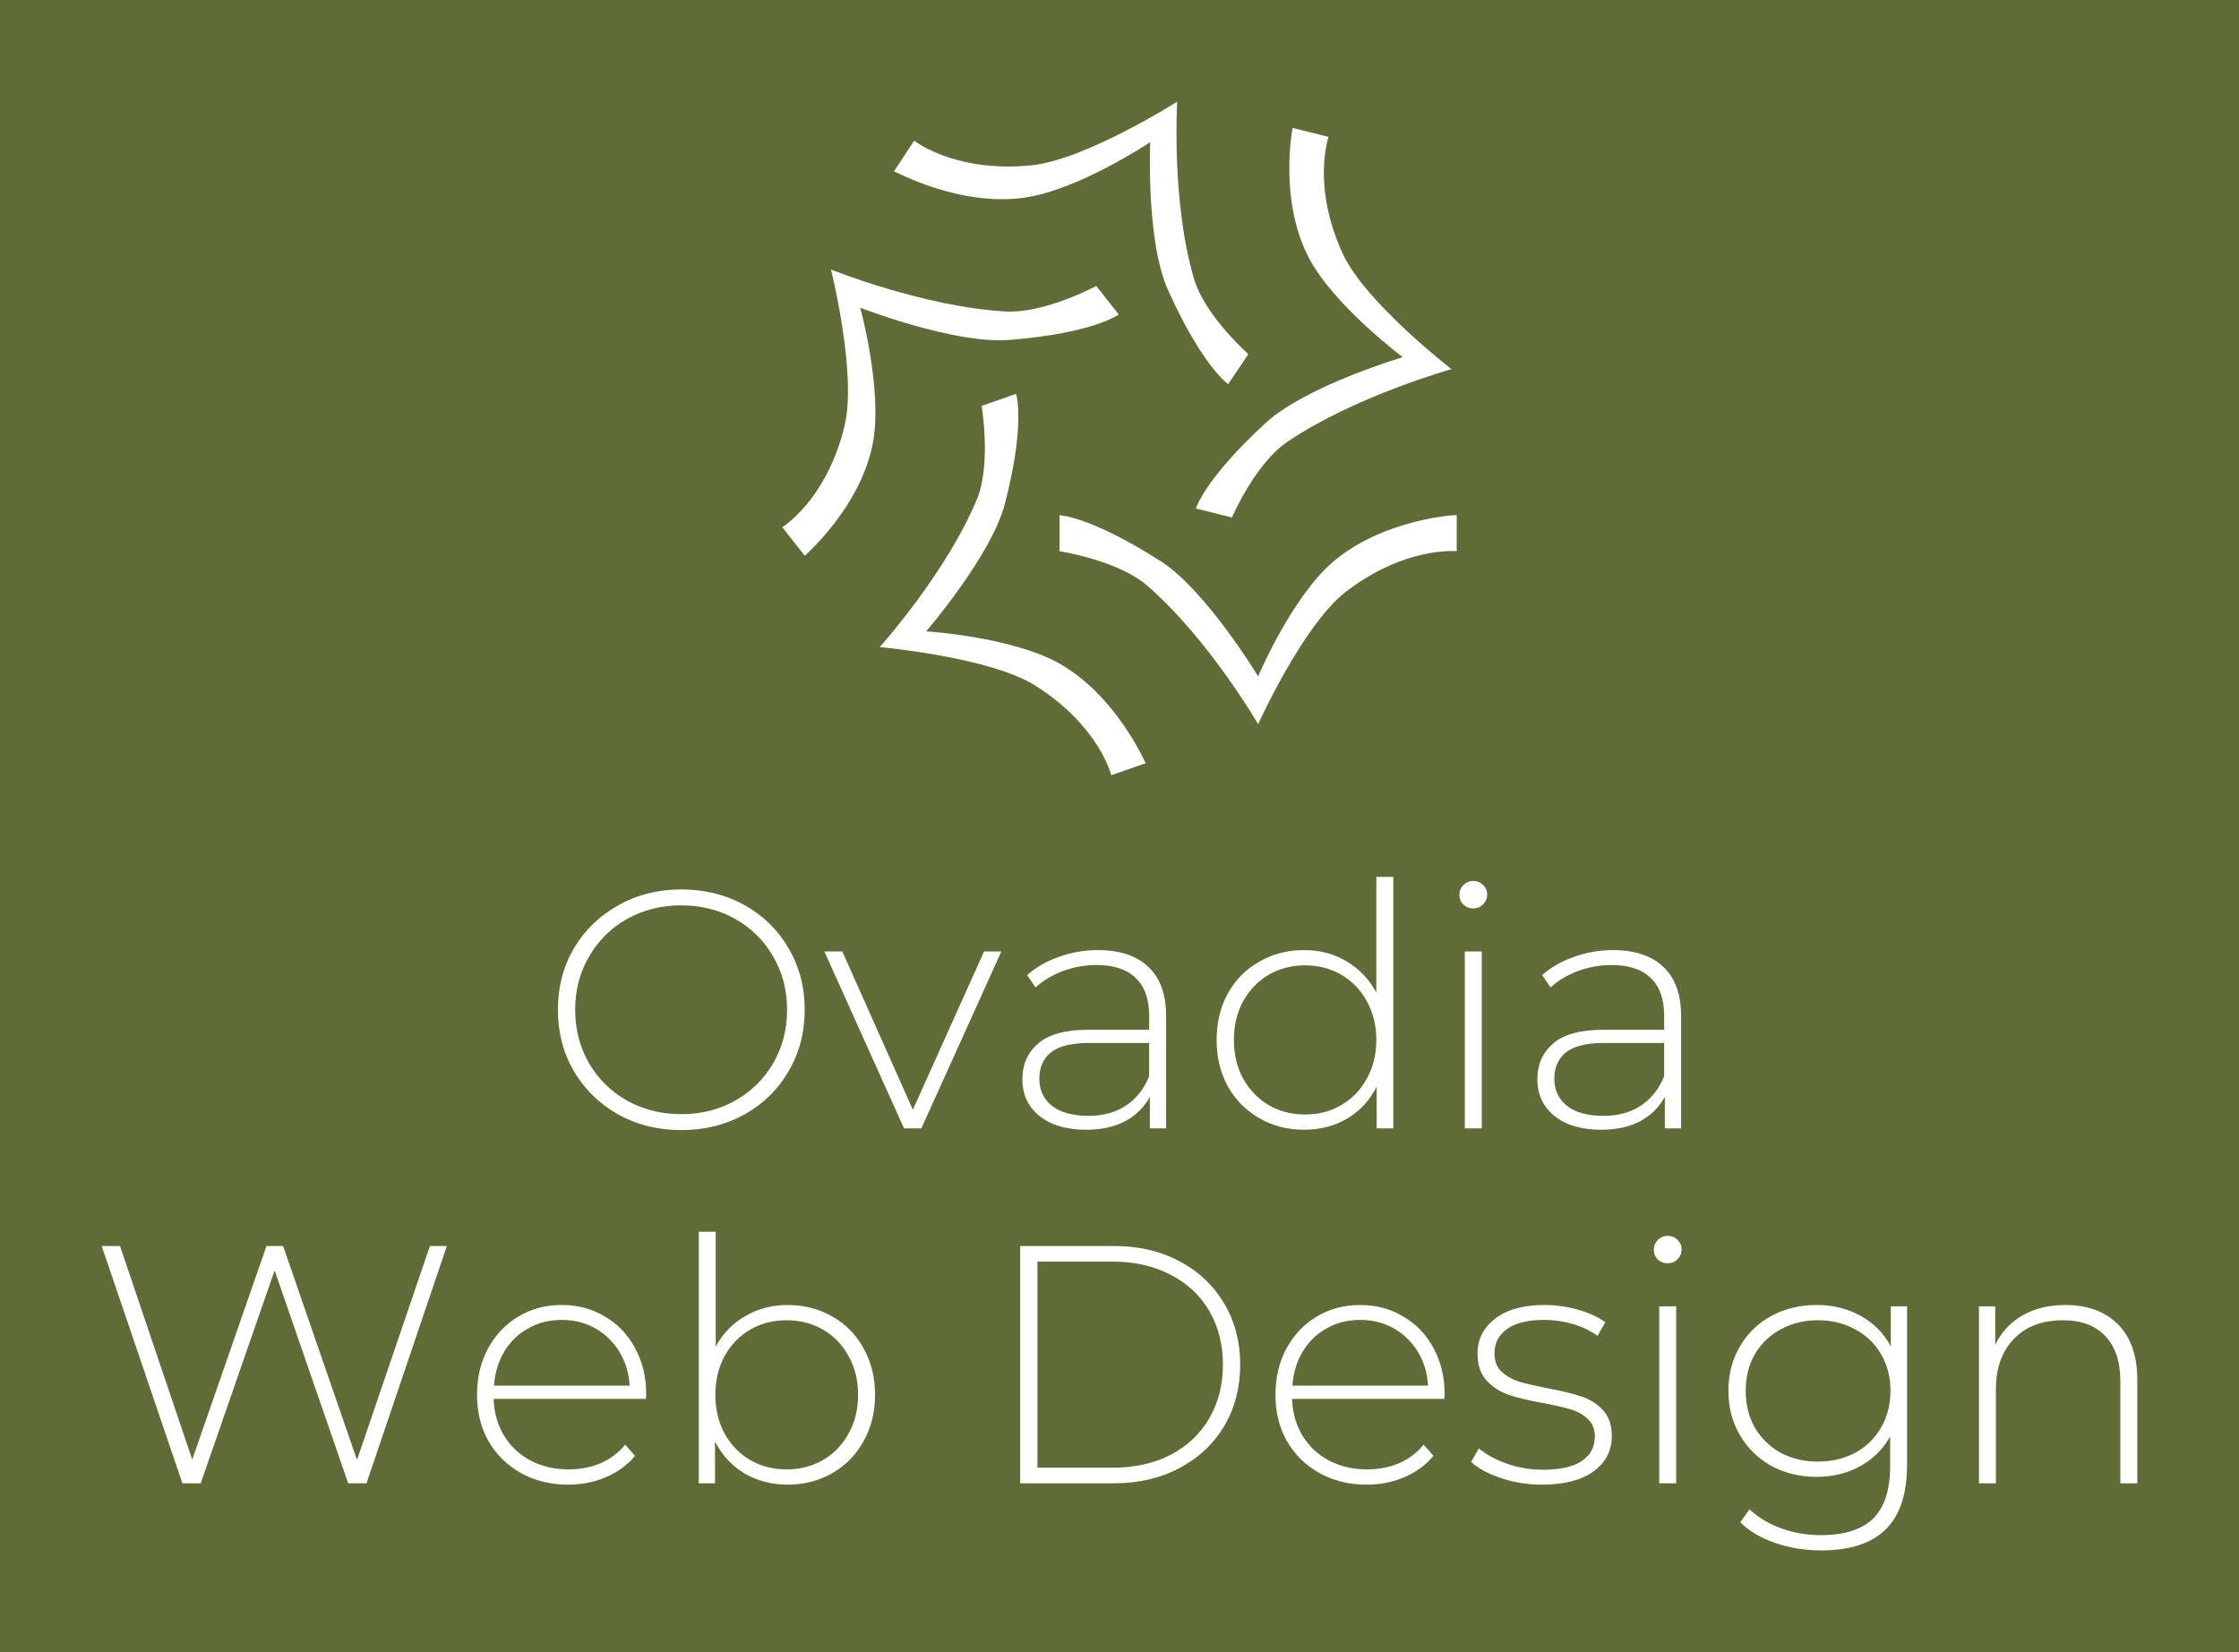 <svg version="1.1" xmlns="http://www.w3.org/2000/svg" viewBox="-1628.672 -3408.896 6762.496 4990.976"><desc>Created with Snap</desc><defs></defs><g><rect x="-1628.672" y="-3408.896" width="6762.496" height="4990.976" fill="#606c38" style=""></rect><g transform="matrix(22.633,0,0,22.633,620.937,-3214.86)"><g><path d="M78.4,66.5c-5.5,4.8-9.9,15.2-9.9,15.2s-6.9-11.4-12.9-15.3c-9.5-6.1-13.6-6.2-13.6-6.2V65c0,0,7.8,1.2,11.7,4.6   c8.2,7.1,14.8,18.5,14.8,18.5S74.4,75,80.1,70.5C88.1,64.3,95,65,95,65v-4.8C95,60.1,85.1,60.7,78.4,66.5z" fill="#ffffff" style=""></path><path d="M42,80c-6.4-3.6-17.8-4.3-17.8-4.3s8.7-10.1,10.5-17C37.5,47.9,36.2,44,36.2,44l-4.6,1.6c0,0,1.3,7.7-0.6,12.4   c-4.1,9.9-13,19.8-13,19.8s14.6,1.3,20.7,5.1c8.6,5.4,10.2,12,10.2,12l4.6-1.6C53.5,93.4,49.7,84.4,42,80z" fill="#ffffff" style=""></path><path d="M35.3,36.8c11.3-0.9,14.6-3.4,14.6-3.4l-3-3.8c0,0-6.9,3.7-12.1,3.4c-10.9-0.6-23.3-5.6-23.3-5.6s3.5,14,1.8,20.9   C10.9,58.2,5,61.8,5,61.8l3,3.8c0,0,7.5-6.5,9.1-15.1c1.3-7.1-1.7-18-1.7-18S28,37.4,35.3,36.8z" fill="#ffffff" style=""></path><path d="M37.4,17.8c7.3-1.1,16.7-7.4,16.7-7.4s-0.6,13.2,2.4,19.8c4.6,10.2,8,12.5,8,12.5l2.7-4c0,0-5.9-5.2-7.3-10.2   C56.9,18.2,57.7,5,57.7,5s-12.3,7.8-19.5,8.5c-10.2,1-15.6-3.3-15.6-3.3l-2.7,4.1C19.9,14.2,28.6,19.1,37.4,17.8z" fill="#ffffff" style=""></path><path d="M65,60.5c0,0,3.1-7.2,7.4-10.1c9-6.1,21.9-9.7,21.9-9.7s-11.5-8.9-14.5-15.4c-4.2-9.1-1.9-15.6-1.9-15.6l-4.8-1.2   c0,0-1.9,9.6,2.2,17.4c3.4,6.4,12.5,13.2,12.5,13.2S75,42.9,69.6,47.8c-8.3,7.6-9.4,11.5-9.4,11.5L65,60.5z" fill="#ffffff" style=""></path></g><desc>Created with Snap</desc><defs></defs></g><g><g transform="matrix(1.024,0,0,-1.024,0,0)"><path d="M419 -5Q316 -5 233 41Q150 88 102 169Q55 250 55 350Q55 450 102 531Q150 612 233 658Q316 705 419 705Q522 705 605 659Q688 613 735 532Q783 451 783 350Q783 249 735 168Q688 87 605 41Q522 -5 419 -5ZM419 42Q507 42 578 82Q649 122 690 192Q731 263 731 350Q731 437 690 507Q649 578 578 618Q507 658 419 658Q331 658 259 618Q188 578 147 507Q106 437 106 350Q106 263 147 192Q188 122 259 82Q331 42 419 42ZM1312 522L1363 522L1127 0L1076 0L841 522L894 522L1102 55L1312 522ZM1648 526Q1745 526 1797 476Q1849 427 1849 331L1849 0L1801 0L1801 93Q1776 47 1728 21Q1680 -4 1613 -4Q1526 -4 1475 37Q1425 78 1425 145Q1425 210 1471 250Q1518 291 1620 291L1799 291L1799 333Q1799 406 1759 444Q1720 482 1644 482Q1592 482 1544 464Q1497 446 1464 416L1439 452Q1478 487 1533 506Q1588 526 1648 526ZM1620 37Q1685 37 1730 67Q1776 97 1799 154L1799 252L1621 252Q1544 252 1509 224Q1475 196 1475 147Q1475 96 1513 66Q1551 37 1620 37ZM2469 742L2519 742L2519 0L2470 0L2470 123Q2439 62 2383 29Q2327 -4 2256 -4Q2183 -4 2124 30Q2065 64 2031 124Q1998 184 1998 261Q1998 338 2031 398Q2065 459 2124 492Q2183 526 2256 526Q2326 526 2381 493Q2437 460 2469 401L2469 742ZM2259 41Q2319 41 2366 69Q2414 97 2441 147Q2469 197 2469 261Q2469 325 2441 375Q2414 425 2366 453Q2319 481 2259 481Q2199 481 2151 453Q2104 425 2076 375Q2049 325 2049 261Q2049 197 2076 147Q2104 97 2151 69Q2199 41 2259 41ZM2730 0L2730 522L2780 522L2780 0L2730 0ZM2755 649Q2738 649 2726 660Q2714 672 2714 689Q2714 706 2726 718Q2738 730 2755 730Q2772 730 2784 718Q2796 707 2796 690Q2796 673 2784 661Q2772 649 2755 649ZM3167 526Q3264 526 3316 476Q3368 427 3368 331L3368 0L3320 0L3320 93Q3295 47 3247 21Q3199 -4 3132 -4Q3045 -4 2994 37Q2944 78 2944 145Q2944 210 2990 250Q3037 291 3139 291L3318 291L3318 333Q3318 406 3278 444Q3239 482 3163 482Q3111 482 3063 464Q3016 446 2983 416L2958 452Q2997 487 3052 506Q3107 526 3167 526ZM3139 37Q3204 37 3249 67Q3295 97 3318 154L3318 252L3140 252Q3063 252 3028 224Q2994 196 2994 147Q2994 96 3032 66Q3070 37 3139 37Z" fill="#ffffff" style=""></path></g></g><g transform="matrix(1,0,0,1,-1362.432,1072.128)"><g transform="matrix(1.024,0,0,-1.024,0,0)"><path d="M1008 700L1058 700L821 0L767 0L550 628L332 0L278 0L40 700L94 700L307 70L526 700L575 700L793 69L1008 700ZM1646 263L1645 249L1196 249Q1198 188 1227 140Q1256 93 1305 67Q1355 41 1417 41Q1468 41 1511 59Q1555 78 1584 114L1613 81Q1579 40 1527 18Q1476 -4 1416 -4Q1338 -4 1277 30Q1216 64 1181 124Q1147 184 1147 261Q1147 337 1179 397Q1212 458 1269 492Q1326 526 1397 526Q1468 526 1524 492Q1581 459 1613 399Q1646 339 1646 263ZM1397 482Q1342 482 1298 457Q1254 433 1227 388Q1201 344 1197 288L1597 288Q1594 344 1567 388Q1540 432 1496 457Q1452 482 1397 482ZM2063 526Q2136 526 2195 492Q2254 459 2287 398Q2321 338 2321 261Q2321 184 2287 124Q2254 64 2195 30Q2136 -4 2063 -4Q1993 -4 1936 29Q1880 63 1849 123L1849 0L1801 0L1801 742L1851 742L1851 403Q1882 461 1938 493Q1994 526 2063 526ZM2060 41Q2120 41 2168 69Q2216 97 2243 147Q2271 197 2271 261Q2271 325 2243 375Q2216 425 2168 453Q2120 481 2060 481Q2000 481 1952 453Q1905 425 1877 375Q1850 325 1850 261Q1850 197 1877 147Q1905 97 1952 69Q2000 41 2060 41ZM2749 0L2749 700L3026 700Q3135 700 3219 655Q3304 610 3351 530Q3398 451 3398 350Q3398 249 3351 169Q3304 90 3219 45Q3135 0 3026 0L2749 0ZM2800 46L3022 46Q3119 46 3193 84Q3267 123 3307 192Q3347 261 3347 350Q3347 439 3307 508Q3267 577 3193 615Q3119 654 3022 654L2800 654L2800 46ZM4001 263L4000 249L3551 249Q3553 188 3582 140Q3611 93 3660 67Q3710 41 3772 41Q3823 41 3866 59Q3910 78 3939 114L3968 81Q3934 40 3882 18Q3831 -4 3771 -4Q3693 -4 3632 30Q3571 64 3536 124Q3502 184 3502 261Q3502 337 3534 397Q3567 458 3624 492Q3681 526 3752 526Q3823 526 3879 492Q3936 459 3968 399Q4001 339 4001 263ZM3752 482Q3697 482 3653 457Q3609 433 3582 388Q3556 344 3552 288L3952 288Q3949 344 3922 388Q3895 432 3851 457Q3807 482 3752 482ZM4288 -4Q4225 -4 4168 15Q4111 34 4079 63L4102 103Q4134 76 4184 58Q4235 40 4290 40Q4369 40 4406 66Q4444 92 4444 138Q4444 171 4423 190Q4403 209 4373 218Q4343 227 4290 237Q4228 248 4190 261Q4152 274 4125 303Q4098 332 4098 383Q4098 445 4149 485Q4201 526 4296 526Q4346 526 4395 512Q4444 498 4475 475L4452 435Q4420 458 4379 470Q4338 482 4295 482Q4222 482 4185 455Q4148 428 4148 384Q4148 349 4169 329Q4190 310 4220 300Q4251 291 4306 280Q4367 269 4404 256Q4442 244 4468 216Q4494 188 4494 139Q4494 74 4440 35Q4386 -4 4288 -4ZM4634 0L4634 522L4684 522L4684 0L4634 0ZM4659 649Q4642 649 4630 660Q4618 672 4618 689Q4618 706 4630 718Q4642 730 4659 730Q4676 730 4688 718Q4700 707 4700 690Q4700 673 4688 661Q4676 649 4659 649ZM5317 522L5365 522L5365 56Q5365 -74 5302 -136Q5239 -198 5112 -198Q5040 -198 4976 -176Q4912 -154 4873 -115L4900 -77Q4939 -113 4994 -133Q5049 -153 5111 -153Q5215 -153 5265 -104Q5315 -54 5315 50L5315 138Q5283 81 5226 50Q5169 19 5098 19Q5025 19 4965 51Q4906 84 4872 142Q4838 200 4838 273Q4838 346 4872 404Q4906 462 4965 494Q5025 526 5098 526Q5170 526 5228 494Q5286 462 5317 404L5317 522ZM5102 64Q5163 64 5212 90Q5261 117 5288 164Q5316 212 5316 273Q5316 334 5288 381Q5261 428 5212 454Q5163 481 5102 481Q5041 481 4992 454Q4944 428 4916 381Q4889 334 4889 273Q4889 212 4916 164Q4944 117 4992 90Q5041 64 5102 64ZM5832 526Q5930 526 5987 469Q6044 412 6044 305L6044 0L5994 0L5994 301Q5994 389 5949 435Q5905 481 5825 481Q5733 481 5680 426Q5627 371 5627 278L5627 0L5577 0L5577 522L5625 522L5625 409Q5652 464 5705 495Q5759 526 5832 526Z" fill="#ffffff" style=""></path></g></g></g></svg>